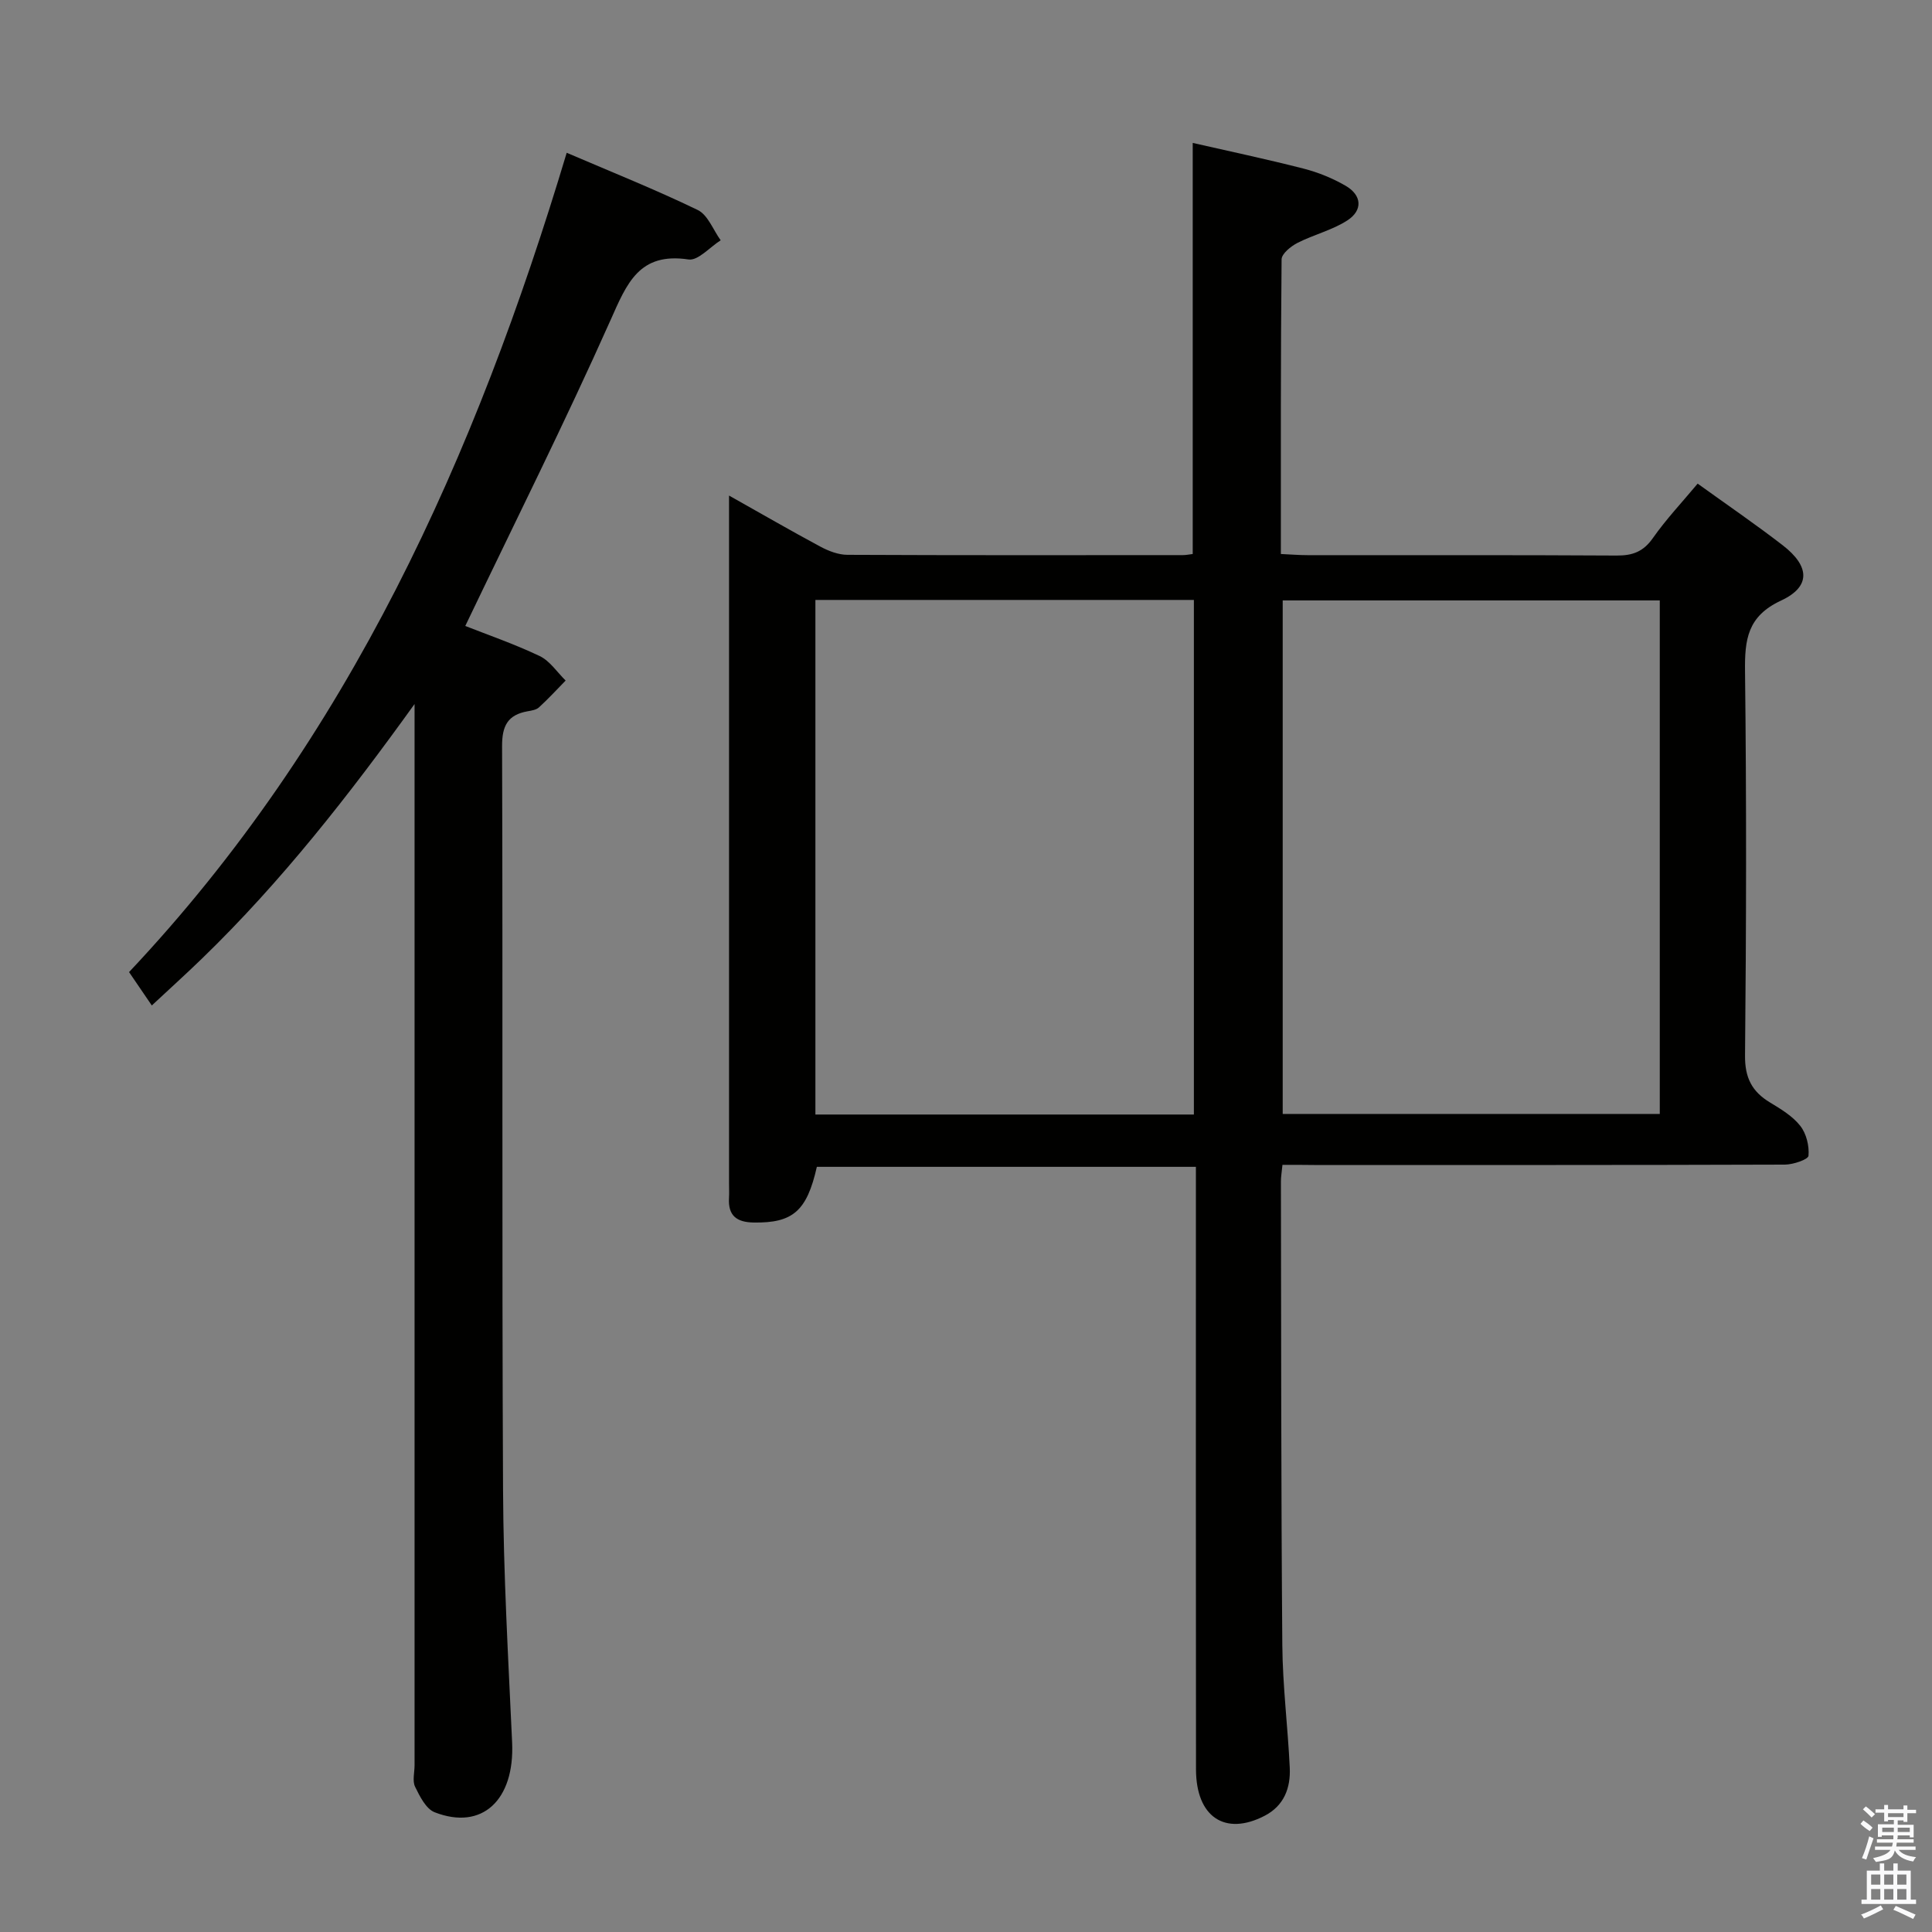<svg enable-background="new 0 0 400 400" viewBox="0 0 400 400" xmlns="http://www.w3.org/2000/svg"><rect x="0" y="0" width="400" height="400" fill="#808080" stroke="none"/><path d="m385.2 377.6.6-.7c.6.4 1.3.9 1.9 1.5l-.6.7c-.8-.5-1.4-1-1.9-1.5zm.3 7.1c.6-1.4 1.1-2.9 1.5-4.5.3.1.6.3.9.4-.5 1.4-1 2.9-1.5 4.4zm.2-10.1.6-.6c.7.5 1.3 1.1 1.9 1.6l-.7.7c-.6-.6-1.2-1.2-1.8-1.7zm8.4-.8h.8v.9h1.8v.7h-1.8v1.8h-.8v-.3h-1.2v.9h3.3v2.6h-.8v-.4h-2.5c0 .3 0 .6-.1.8h3.4v.7h-3.5c0 .3-.1.6-.1.8h4v.7h-3.5c.7.9 1.9 1.3 3.6 1.5-.2.2-.4.5-.6.9-1.9-.3-3.2-1.1-3.8-2.3-.5 2.1-1.8 2-3.9 2.4-.2-.3-.4-.5-.6-.8 1.9-.4 3.1-.9 3.6-1.7h-3.2v-.7h3.5c.1-.2.1-.5.2-.8h-3.3v-.7h3.4c0-.2 0-.5 0-.8h-2.4v.3h-.8v-2.6h3.3v-.9h-1.2v.3h-.8v-1.8h-1.8v-.7h1.8v-.9h.8v.9h3.2zm-4.4 5.5h2.4c0-.3 0-.6 0-.9h-2.4zm1.2-3.1h3.2v-.8h-3.2zm4.4 2.2h-2.4v.9h2.5v-.9z" fill="#fafafb"/><path d="m389.2 385.8h.9v1.5h1.9v-1.5h.9v1.5h2.7v6h1.1v.9h-11.3v-.9h1.1v-6h2.7zm.2 8.7.5.8c-1.2.6-2.5 1.3-4 1.9-.2-.3-.3-.6-.6-.8 1.6-.6 3-1.3 4.1-1.9zm-2-4.3h1.9v-2.1h-1.9zm0 3.1h1.9v-2.2h-1.9zm2.7-3.1h1.9v-2.1h-1.9zm0 3.1h1.9v-2.2h-1.9zm2.4 1.3c1.4.6 2.7 1.2 4.1 1.8l-.5.9c-1.5-.7-2.8-1.4-4.1-1.9zm2.2-6.5h-1.9v2.1h1.9zm-1.9 5.2h1.9v-2.2h-1.9z" fill="#fafafb"/><g fill="#010100"><path d="m265.52 241.17c-.15 1.54-.33 2.5-.32 3.46.06 31.99.03 63.98.29 95.97.07 8.46 1.14 16.91 1.54 25.37.2 4.22-1.19 7.91-5.24 9.99-8.17 4.21-14.15.22-14.17-9.6-.05-39.49-.02-78.98-.02-118.47 0-1.97 0-3.94 0-6.31-26.47 0-52.49 0-78.48 0-2.07 9.19-4.99 11.65-13.06 11.53-3.52-.05-5.34-1.4-5.13-5.06.06-1 .01-2 .01-3 0-45.32 0-90.64 0-135.96 0-1.83 0-3.65 0-6.49 6.68 3.75 12.75 7.27 18.94 10.59 1.68.9 3.69 1.67 5.55 1.68 23.16.11 46.32.07 69.48.06.65 0 1.31-.14 2.03-.23 0-28.14 0-56.2 0-85.11 7.35 1.68 15.19 3.33 22.95 5.32 3.01.77 6.01 1.99 8.7 3.55 3.4 1.97 3.59 5.08.37 7.17-3.13 2.03-6.97 2.94-10.33 4.66-1.37.7-3.28 2.24-3.29 3.41-.2 20.14-.15 40.28-.15 61 2.03.09 3.78.24 5.54.24 21.33.02 42.66-.05 63.98.08 3.3.02 5.52-.8 7.49-3.6 2.75-3.92 6.07-7.44 9.28-11.29 6.04 4.35 11.95 8.39 17.61 12.76 5.63 4.35 5.85 8.57-.34 11.45-6.99 3.25-7.54 8.1-7.46 14.69.31 26.49.26 52.99 0 79.48-.05 4.61 1.42 7.48 5.16 9.74 2.27 1.37 4.69 2.83 6.28 4.85 1.26 1.6 1.88 4.16 1.7 6.19-.07.77-3.16 1.82-4.88 1.83-32.49.11-64.98.08-97.47.08-2-.03-3.99-.03-6.56-.03zm-96.7-116.96v106.54h78.36c0-35.63 0-71.01 0-106.54-26.22 0-52.02 0-78.36 0zm96.75.1v106.32h78.07c0-35.61 0-70.84 0-106.32-26.07 0-51.83 0-78.07 0z"/><path d="m85.83 145.76c-13.55 18.84-27.55 36.76-43.99 52.68-3.34 3.24-6.8 6.36-10.41 9.73-1.61-2.37-3.09-4.53-4.71-6.91 45.52-48.3 71.73-106.75 90.61-169.63 9.27 3.98 18.35 7.6 27.13 11.85 2.1 1.02 3.19 4.12 4.75 6.27-2.23 1.4-4.69 4.27-6.66 3.97-10.23-1.54-12.76 4.95-16.15 12.57-9.45 21.19-19.85 41.96-30.07 63.31 4.48 1.77 10.09 3.7 15.41 6.23 2.11 1.01 3.6 3.34 5.37 5.07-1.83 1.87-3.6 3.8-5.53 5.56-.56.51-1.52.66-2.33.8-4.1.73-5.32 2.97-5.3 7.24.17 51.31-.05 102.62.2 153.93.08 17.45 1.08 34.89 1.88 52.33.54 11.91-6.2 18.29-16.04 14.45-1.79-.7-3.08-3.29-4.05-5.28-.59-1.21-.11-2.95-.11-4.45 0-71.3 0-142.6 0-213.91 0-1.93 0-3.87 0-5.81z"/></g></svg>